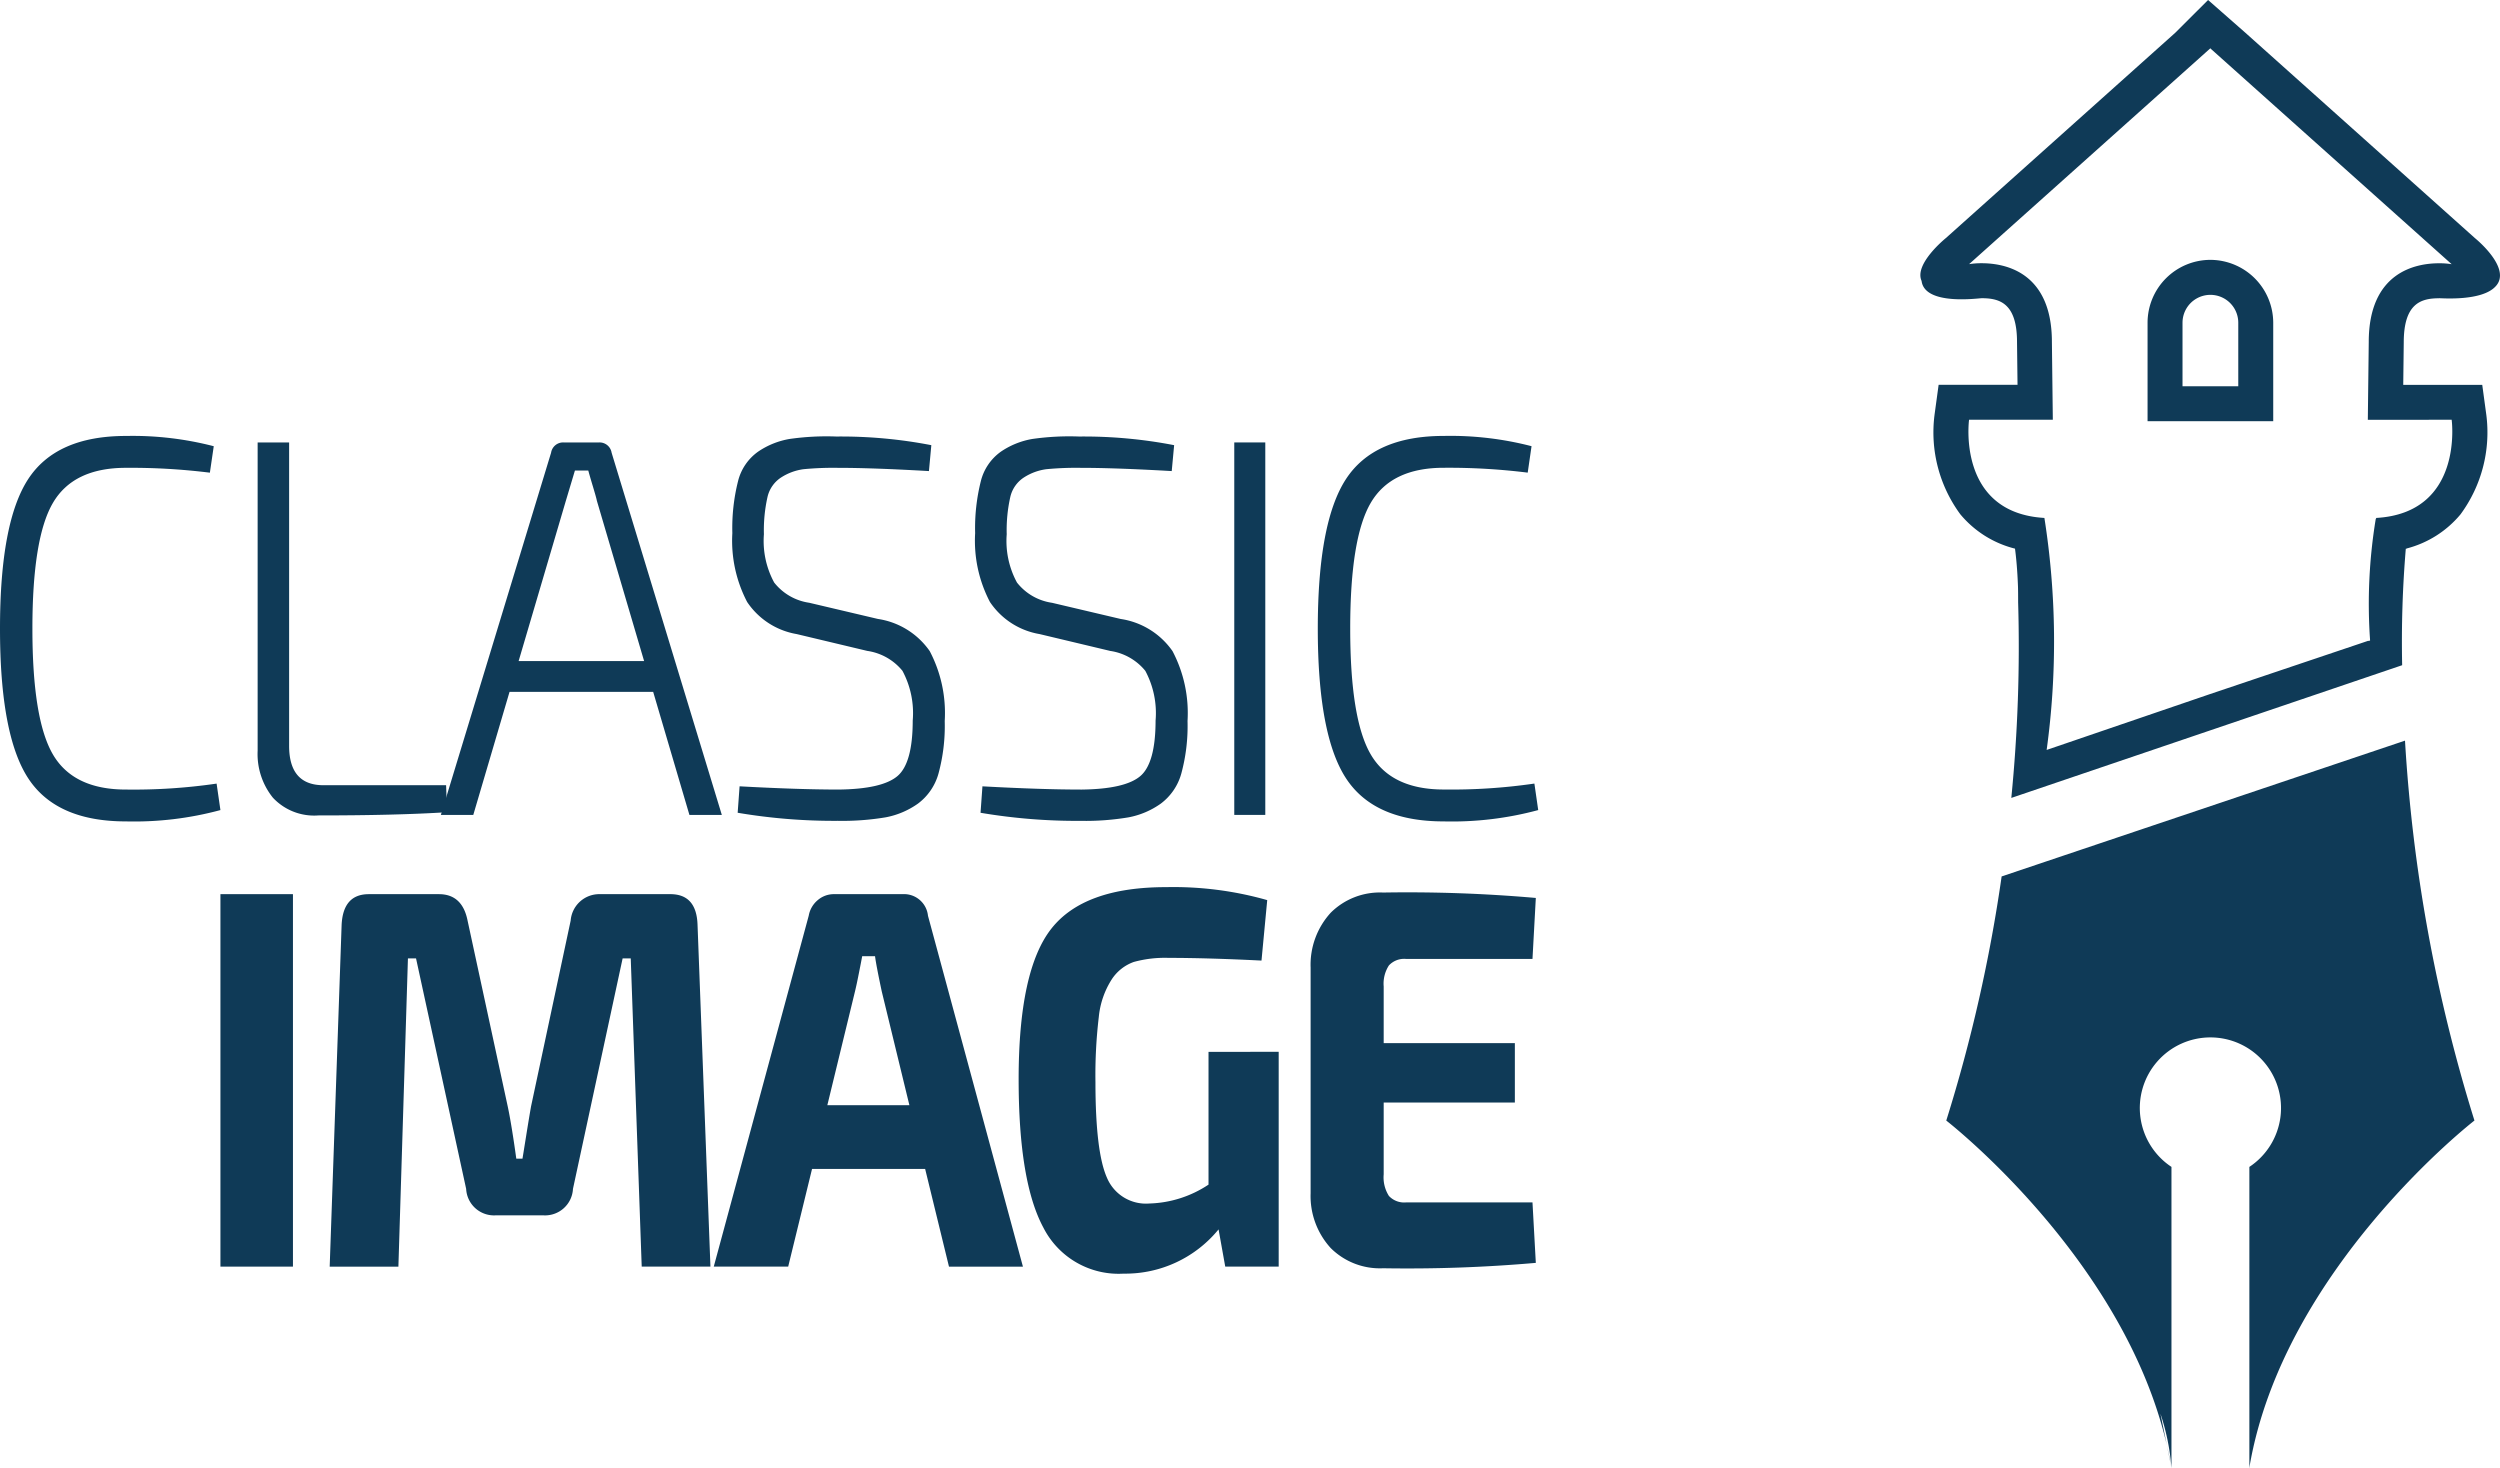 <svg xmlns="http://www.w3.org/2000/svg" xmlns:xlink="http://www.w3.org/1999/xlink" width="162" height="95.123" viewBox="0 0 162 95.123"><defs><clipPath id="a"><rect width="162" height="95.123" fill="#0f3a57"/></clipPath></defs><g clip-path="url(#a)"><path d="M277.236,33.055a4.078,4.078,0,0,0-4.066,4.074v6.38h8.143v-6.38a4.084,4.084,0,0,0-4.077-4.074m1.812,8.191h-3.613V37.129a1.806,1.806,0,1,1,3.613,0Z" transform="translate(-134.008 -16.216)" fill="#0f3a57"/><path d="M275.921,185.3c-.084-.5-.187-.989-.3-1.476Z" transform="translate(-135.21 -90.178)" fill="#0f3a57"/><path d="M251.153,103.011a100.169,100.169,0,0,1-3.588,15.82s11.487,8.9,14.293,21.032l-.414-2.039a14.686,14.686,0,0,1,.714,3.516V121.833a4.575,4.575,0,1,1,5.048,0v19.4l-.007.11a.3.3,0,0,1,.007-.036v.036c0-.029.011-.063.013-.1,2.2-12.837,14.572-22.414,14.572-22.414a103.127,103.127,0,0,1-4.5-24.618Z" transform="translate(-121.447 -46.218)" fill="#0f3a57"/><path d="M277.882,19.324c.223,0,2.768.2,3.657-.759,1.118-1.166-1.33-3.134-1.33-3.134L265.334,2.124,262.916,0l-2.128,2.124L245.918,15.432s-2.072,1.673-1.567,2.772c.2,1.614,3.674,1.12,3.9,1.12,1.185,0,2.284.347,2.284,2.838l.033,2.775h-5.113l-.267,1.958a8.953,8.953,0,0,0,1.672,6.43,6.733,6.733,0,0,0,3.544,2.227c.078.589.155,1.4.194,2.469.008.3.009.648.009,1.01a99.457,99.457,0,0,1-.442,12.674l25.327-8.6a72.106,72.106,0,0,1,.236-7.549h.053a.026.026,0,0,0,0-.014,6.727,6.727,0,0,0,3.491-2.21,8.96,8.96,0,0,0,1.676-6.43l-.266-1.961h-5.12l.033-2.749c0-2.517,1.1-2.864,2.289-2.864M278.7,27.2s.817,6.031-4.882,6.362c0,0-.01.023-.039.075a33.846,33.846,0,0,0-.365,7.866l-.1.037v-.023l-10.259,3.455-10.6,3.624a51.576,51.576,0,0,0-.146-15.034c-5.7-.331-4.882-6.362-4.882-6.362h5.428l-.06-5.043c0-4.541-3.047-5.1-4.549-5.1a5.028,5.028,0,0,0-.818.06L263.05,3.141V3.118l.009.016.009-.016v.023L278.7,17.12a5.02,5.02,0,0,0-.818-.06c-1.5,0-4.555.561-4.555,5.1l-.06,5.043Z" transform="translate(-119.832)" fill="#0f3a57"/><path d="M14.036,77.982l.247,1.715a21.43,21.43,0,0,1-6.121.734q-4.515,0-6.338-2.8T0,67.943q0-6.89,1.824-9.689t6.338-2.8a20.935,20.935,0,0,1,5.689.665L13.6,57.834a41.447,41.447,0,0,0-5.441-.315q-3.4,0-4.73,2.274T2.1,67.943q0,5.876,1.33,8.15t4.73,2.274a37.212,37.212,0,0,0,5.874-.385" transform="translate(0 -27.204)" fill="#0f3a57"/><path d="M34.812,56.279V75.938q0,2.554,2.226,2.553h7.946l.062,1.749q-3.277.209-8.348.209A3.655,3.655,0,0,1,33.761,79.3a4.514,4.514,0,0,1-.989-3.043V56.279Z" transform="translate(-16.077 -27.609)" fill="#0f3a57"/><path d="M69.833,72.44H60.527l-2.35,7.975h-2.1l7.142-23.471a.788.788,0,0,1,.8-.665H66.34a.789.789,0,0,1,.8.665l7.142,23.471h-2.1Zm-.587-1.994L66.185,60.057q-.031-.175-.247-.892T65.629,58.1h-.866l-.587,1.959L61.115,70.446Z" transform="translate(-27.508 -27.609)" fill="#0f3a57"/><path d="M101.874,69.406l-4.545-1.084a4.841,4.841,0,0,1-3.215-2.081,8.555,8.555,0,0,1-.959-4.46,12.464,12.464,0,0,1,.371-3.376,3.322,3.322,0,0,1,1.3-1.906,5.157,5.157,0,0,1,2.041-.822,16.935,16.935,0,0,1,3.03-.157,30.735,30.735,0,0,1,6.152.56l-.155,1.679q-3.648-.21-5.9-.21a20.227,20.227,0,0,0-2.226.088,3.552,3.552,0,0,0-1.407.507,2.056,2.056,0,0,0-.928,1.294A9.866,9.866,0,0,0,95.2,61.85a5.645,5.645,0,0,0,.665,3.13,3.528,3.528,0,0,0,2.272,1.312l4.452,1.049a4.99,4.99,0,0,1,3.355,2.082,8.616,8.616,0,0,1,.973,4.529,11.778,11.778,0,0,1-.4,3.393,3.647,3.647,0,0,1-1.33,1.959,5.3,5.3,0,0,1-2.1.892,16.879,16.879,0,0,1-3.092.227A37.412,37.412,0,0,1,93.5,79.9l.124-1.714q3.833.21,6.431.21,2.812-.034,3.8-.874t.989-3.6a5.8,5.8,0,0,0-.665-3.218,3.6,3.6,0,0,0-2.3-1.295" transform="translate(-45.699 -27.233)" fill="#0f3a57"/><path d="M132.764,69.406l-4.544-1.084A4.841,4.841,0,0,1,125,66.241a8.555,8.555,0,0,1-.959-4.46,12.508,12.508,0,0,1,.371-3.376,3.33,3.33,0,0,1,1.3-1.906,5.163,5.163,0,0,1,2.041-.822,16.945,16.945,0,0,1,3.03-.157,30.744,30.744,0,0,1,6.153.56l-.156,1.679q-3.647-.21-5.9-.21a20.22,20.22,0,0,0-2.226.088,3.549,3.549,0,0,0-1.407.507,2.056,2.056,0,0,0-.928,1.294,9.84,9.84,0,0,0-.232,2.414,5.649,5.649,0,0,0,.665,3.13,3.527,3.527,0,0,0,2.272,1.312l4.452,1.049a4.986,4.986,0,0,1,3.355,2.082,8.611,8.611,0,0,1,.973,4.529,11.763,11.763,0,0,1-.4,3.393,3.645,3.645,0,0,1-1.33,1.959,5.294,5.294,0,0,1-2.1.892,16.869,16.869,0,0,1-3.091.227,37.4,37.4,0,0,1-6.492-.524l.123-1.714q3.834.21,6.431.21,2.814-.034,3.8-.874t.989-3.6a5.8,5.8,0,0,0-.665-3.218,3.6,3.6,0,0,0-2.3-1.295" transform="translate(-60.852 -27.233)" fill="#0f3a57"/><rect width="2.01" height="24.136" transform="translate(79.981 28.67)" fill="#0f3a57"/><path d="M181.658,77.982l.247,1.715a21.435,21.435,0,0,1-6.121.734q-4.515,0-6.338-2.8t-1.824-9.69q0-6.89,1.824-9.689t6.338-2.8a20.943,20.943,0,0,1,5.689.665l-.248,1.714a41.452,41.452,0,0,0-5.441-.315q-3.4,0-4.731,2.274t-1.33,8.15q0,5.876,1.33,8.15t4.731,2.274a37.226,37.226,0,0,0,5.874-.385" transform="translate(-82.229 -27.204)" fill="#0f3a57"/><rect width="4.699" height="24.136" transform="translate(14.284 57.941)" fill="#0f3a57"/><path d="M59.466,113.736h4.545q1.7,0,1.762,1.994l.835,22.142H62.155L61.444,117.9h-.526L57.7,132.835a1.81,1.81,0,0,1-1.918,1.714H52.695a1.808,1.808,0,0,1-1.916-1.714L47.531,117.9h-.525l-.618,19.973H41.936l.773-22.142q.092-1.993,1.762-1.994h4.545q1.514,0,1.855,1.714l2.6,12.034q.247,1.155.557,3.393h.4q.031-.176.232-1.435t.325-1.958l2.566-12.034a1.859,1.859,0,0,1,1.917-1.714" transform="translate(-20.572 -55.795)" fill="#0f3a57"/><path d="M104.487,131.541H97.159l-1.546,6.331H90.79l6.153-22.737a1.7,1.7,0,0,1,.587-1.014,1.6,1.6,0,0,1,1.051-.385h4.452a1.56,1.56,0,0,1,1.638,1.4l6.153,22.737h-4.792Zm-1.02-4.127-1.793-7.381q-.371-1.749-.433-2.274h-.834q-.063.35-.217,1.119c-.1.512-.185.9-.247,1.154l-1.794,7.381Z" transform="translate(-44.538 -55.795)" fill="#0f3a57"/><path d="M146.422,123.513v13.922h-3.463l-.433-2.414a7.8,7.8,0,0,1-6.152,2.868,5.469,5.469,0,0,1-5.195-2.973q-1.607-2.973-1.608-9.62,0-7.065,2.118-9.759t7.436-2.693a22.209,22.209,0,0,1,6.554.84l-.371,3.918q-3.494-.174-6.029-.175a7.623,7.623,0,0,0-2.242.263,2.843,2.843,0,0,0-1.438,1.137,5.5,5.5,0,0,0-.834,2.431,32.092,32.092,0,0,0-.217,4.216q0,4.512.742,6.191a2.739,2.739,0,0,0,2.751,1.679,7.282,7.282,0,0,0,3.834-1.224v-8.6Z" transform="translate(-63.563 -55.357)" fill="#0f3a57"/><path d="M181.089,133.609l.216,3.919a95.429,95.429,0,0,1-9.893.349,4.511,4.511,0,0,1-3.4-1.311,5,5,0,0,1-1.3-3.551V118.393a5,5,0,0,1,1.3-3.551,4.511,4.511,0,0,1,3.4-1.311,95.2,95.2,0,0,1,9.893.35l-.216,3.952H172.9a1.351,1.351,0,0,0-1.114.42,2.17,2.17,0,0,0-.339,1.364v3.674h8.5v3.847h-8.5v4.653a2.24,2.24,0,0,0,.339,1.4,1.354,1.354,0,0,0,1.114.419Z" transform="translate(-81.784 -55.694)" fill="#0f3a57"/></g></svg>